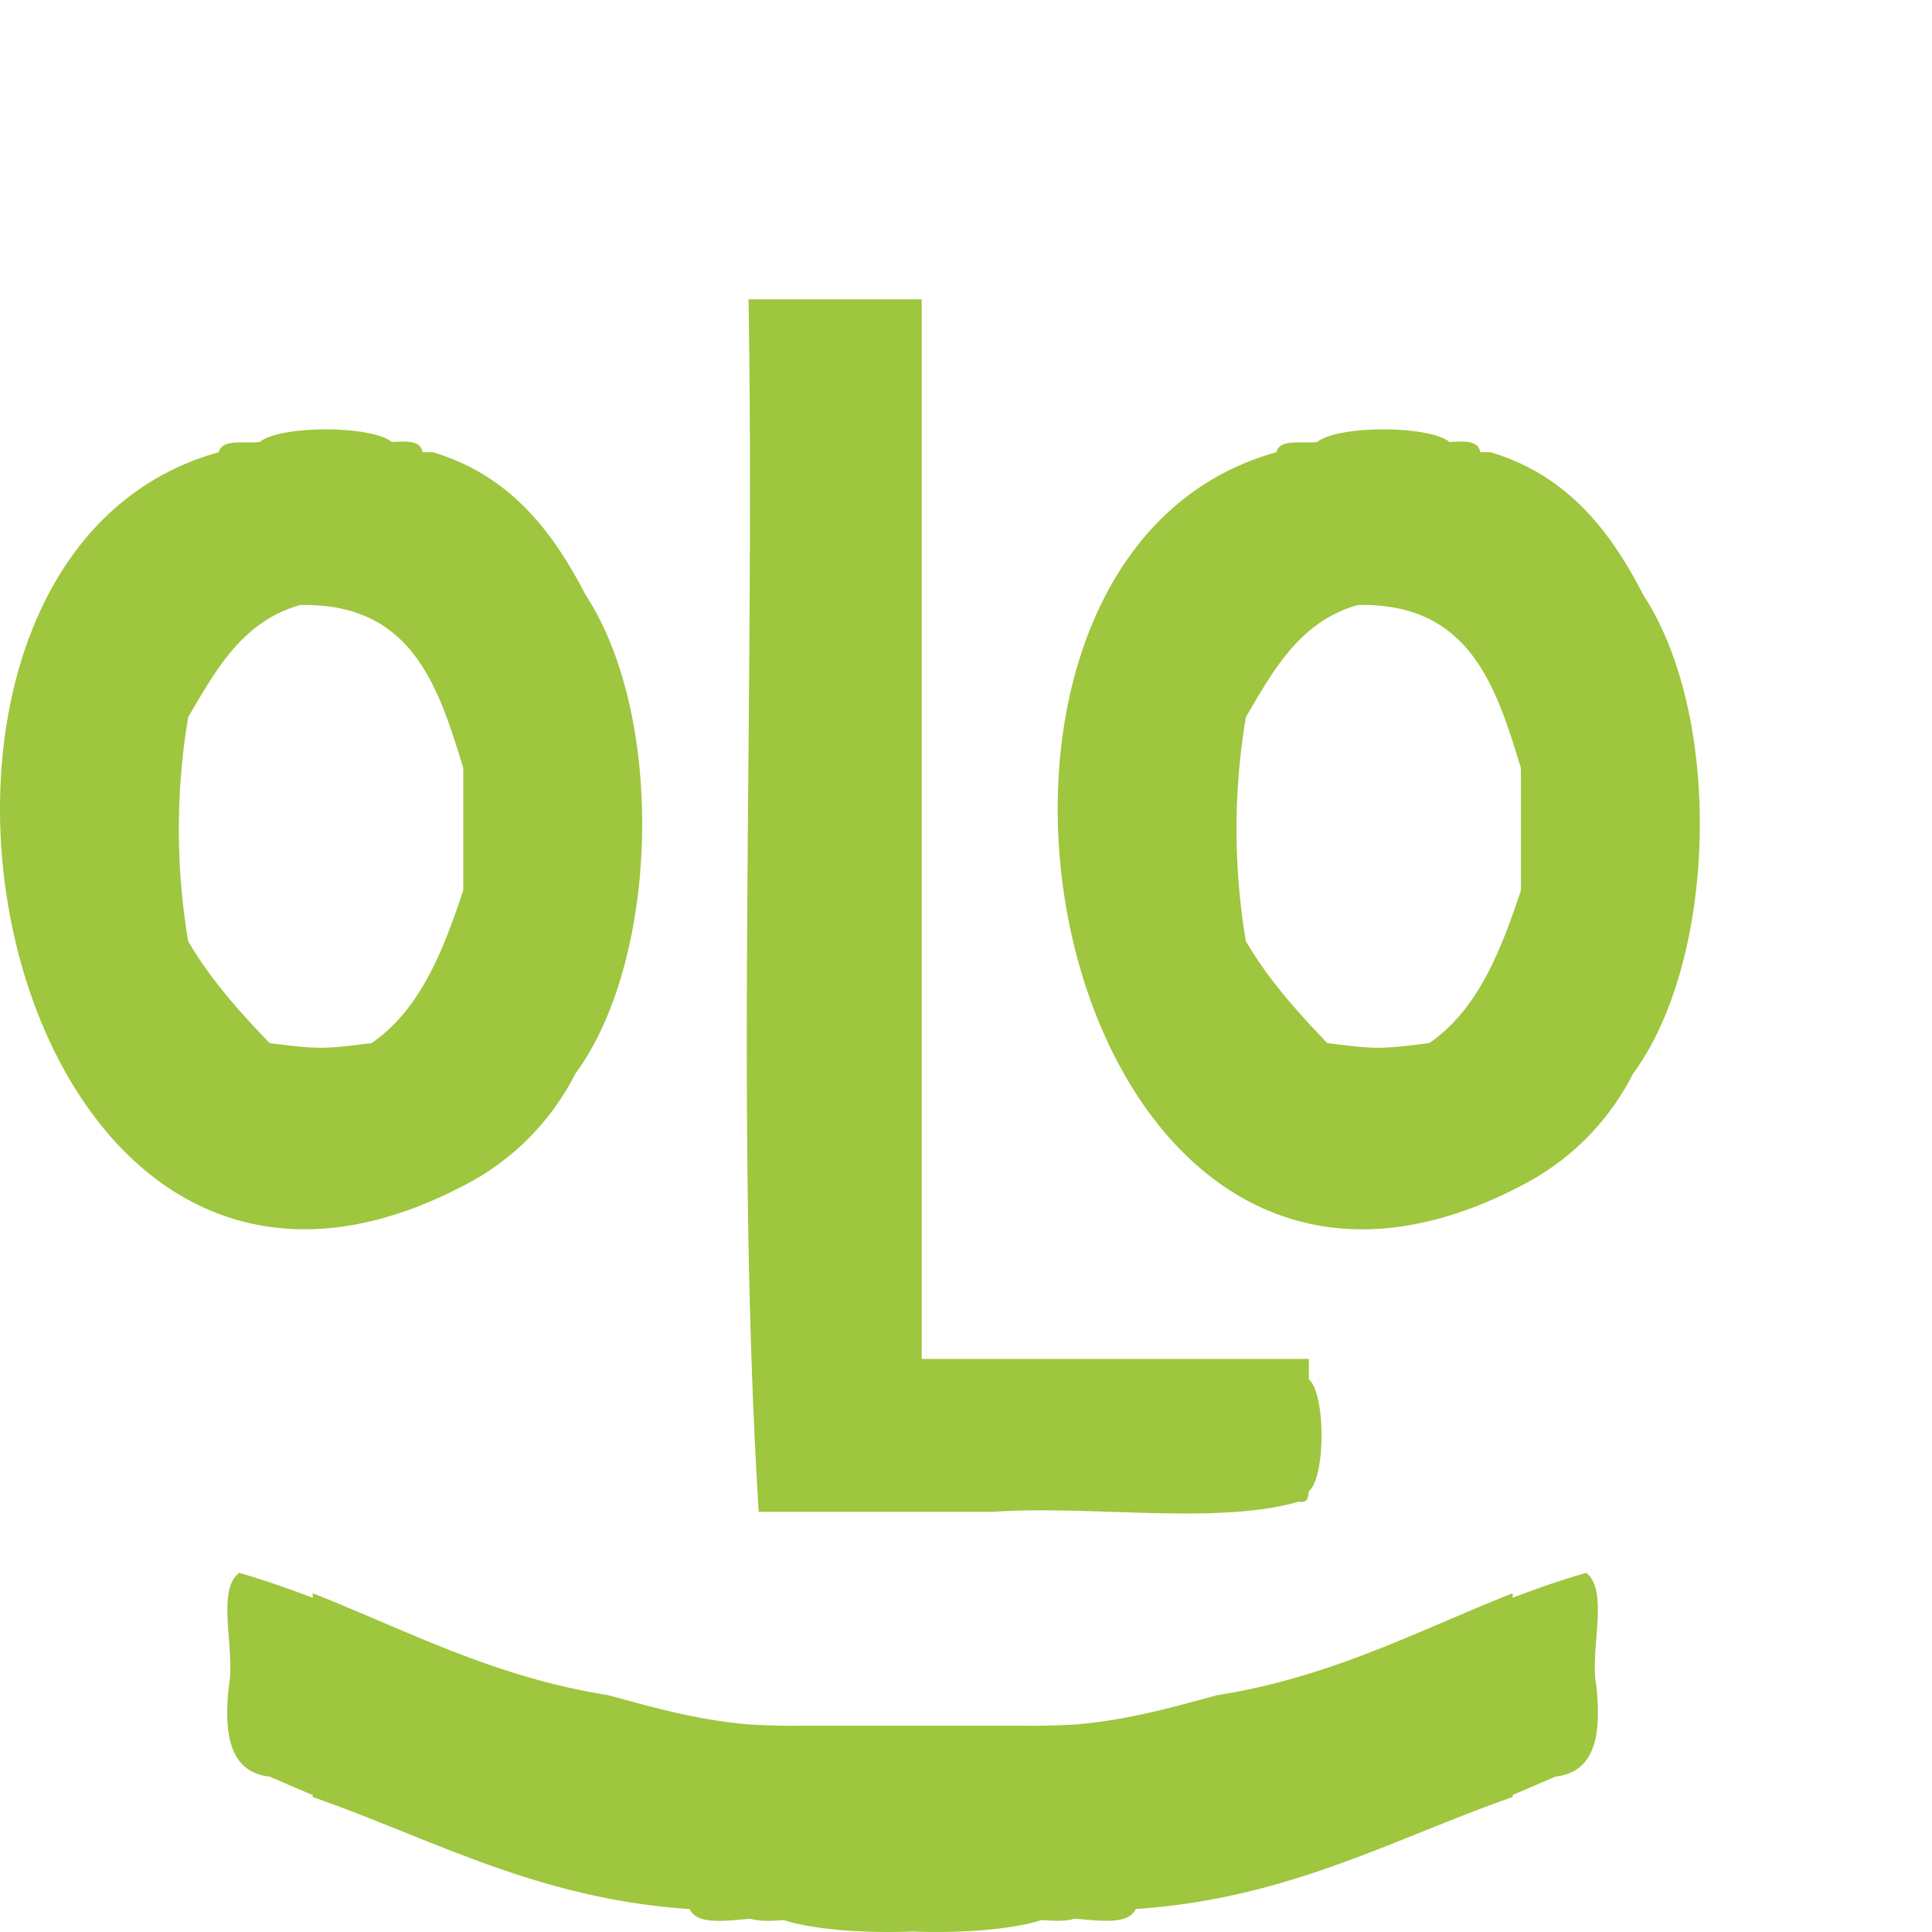 <!DOCTYPE svg PUBLIC "-//W3C//DTD SVG 1.1//EN" "http://www.w3.org/Graphics/SVG/1.1/DTD/svg11.dtd"><svg xmlns="http://www.w3.org/2000/svg" width="60" height="60" viewBox="0 -9.296 60 60" overflow="visible"><path fill-rule="evenodd" clip-rule="evenodd" fill="#9EC63E" d="M23.562 37.654h7.278c3.06-.21 6.958.42 9.492-.315.27.056.298-.127.315-.32.525-.44.525-3.037 0-3.48v-.632H28.624V0h-5.378c.21 12.445-.42 25.734.316 37.652zM14.387 27.53a7.92 7.92 0 0 0 3.48-3.48c2.608-3.535 2.81-11.078.317-14.873-1.04-2.02-2.388-3.73-4.746-4.43h-.317c-.05-.37-.5-.343-.95-.316-.646-.524-3.462-.524-4.11 0-.474.056-1.168-.11-1.267.318C-5.37 8.118-.2 35.16 14.387 27.53zm-8.543-7.595a21.007 21.007 0 0 1 0-6.96c.862-1.46 1.672-2.97 3.48-3.482 3.444-.07 4.277 2.473 5.063 5.063v3.797c-.63 1.9-1.346 3.716-2.848 4.746-1.54.192-1.627.192-3.166 0-.93-.97-1.832-1.97-2.53-3.166z"/><path fill-rule="evenodd" clip-rule="evenodd" fill="#9EC63E" d="M51.032 9.177c-1.037-2.02-2.388-3.73-4.746-4.43h-.317c-.054-.37-.5-.343-.95-.316-.648-.524-3.464-.524-4.114 0-.473.056-1.167-.11-1.265.318-12.163 3.37-6.992 30.413 7.594 22.782a7.92 7.92 0 0 0 3.48-3.48c2.608-3.535 2.808-11.08.317-14.873zm-3.798 6.01v3.166c-.63 1.9-1.346 3.716-2.848 4.746-1.538.192-1.625.192-3.164 0-.93-.97-1.83-1.968-2.53-3.165a20.954 20.954 0 0 1 0-6.96c.86-1.46 1.672-2.97 3.48-3.482 3.443-.07 4.277 2.473 5.06 5.063.002.21.002.42.002.63zM49.253 39.553c-.74.21-1.5.476-2.276.77v-.14C44.03 41.35 41.353 42.79 37.8 43.35c-1.38.374-2.745.765-4.36.907-.52.03-1.046.048-1.586.04H24.83c-.537.008-1.063-.01-1.58-.04-1.617-.14-2.982-.532-4.364-.908-3.55-.563-6.227-2-9.174-3.167v.142c-.78-.296-1.54-.56-2.284-.773-.724.54-.116 2.414-.317 3.48-.176 1.55.03 2.71 1.266 2.848.443.194.888.385 1.336.573v.06c3.75 1.313 6.963 3.16 11.705 3.48.233.5 1.1.364 1.896.3.273.086.643.072 1.03.042.905.297 2.524.415 4.002.354 1.477.06 3.096-.06 4-.356.388.03.758.044 1.03-.042.796.064 1.663.2 1.897-.3 4.742-.32 7.956-2.167 11.706-3.48v-.063c.444-.19.886-.378 1.326-.57 1.234-.136 1.442-1.3 1.266-2.85-.2-1.064.41-2.94-.315-3.48z"/></svg>